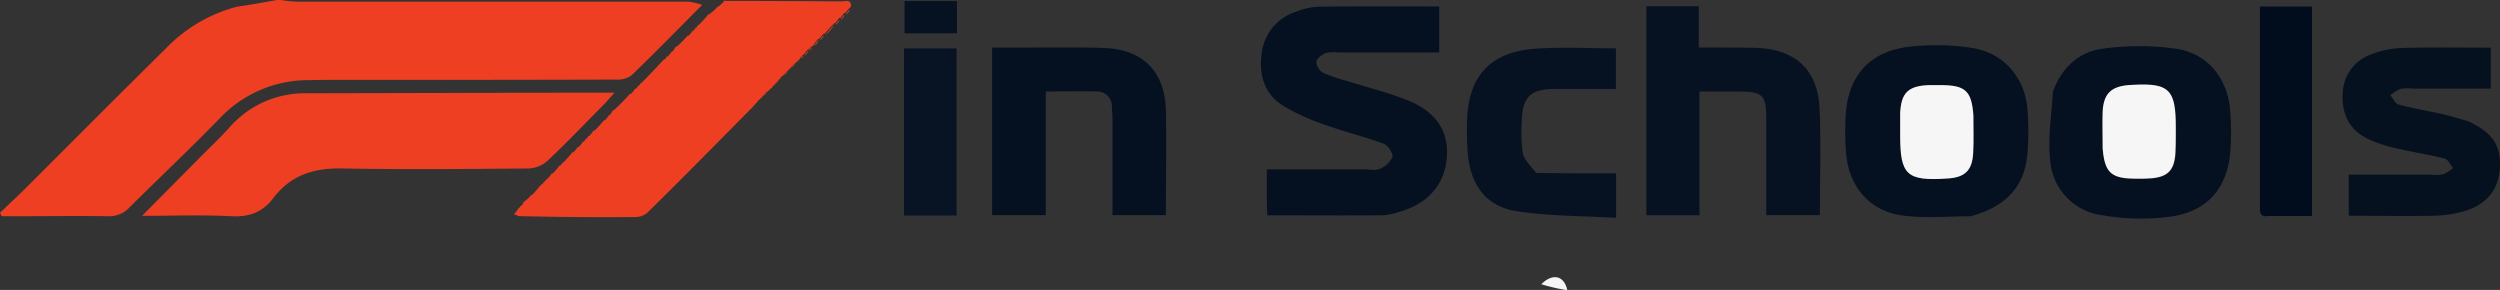 <svg id="Layer_1" data-name="Layer 1" xmlns="http://www.w3.org/2000/svg" viewBox="0 0 492.56 57.13"><rect x="0" y="0" width="492.56" height="57.13" fill="#333333" stroke="none"/><defs><style>.cls-1{fill:#ef3f23;}.cls-2{fill:#051120;}.cls-3{fill:#061221;}.cls-4{fill:#061120;}.cls-5{fill:#010d1d;}.cls-6{fill:#081423;}.cls-7{fill:#f7f6f7;}</style></defs><path class="cls-1" d="M54.24.06a4.91,4.91,0,0,1,1.53,0,18.55,18.55,0,0,0,3.16.27h76.65a13.23,13.23,0,0,1,2.77.63c-4.63,4.65-9.22,9.35-13.94,13.9a4.72,4.72,0,0,1-3,.82q-27,.08-54,.05c-2.13,0-4.25,0-6.37.06a24,24,0,0,0-17.78,7.56C37.48,29.29,31.48,34.94,25.57,40.8a5.39,5.39,0,0,1-4.22,1.8c-6.2-.09-12.39,0-18.59,0H.33L0,41.92c1.63-1.56,3.29-3.1,4.89-4.69C14.14,28,23.34,18.76,32.63,9.6a29.86,29.86,0,0,1,14-8.26C49.48.91,51.85.49,54.24.06Z" transform="translate(0)"/><path class="cls-1" d="M38.82,31.6c2.22-2.25,4.4-4.3,6.41-6.51a19.65,19.65,0,0,1,15.15-6.71l50.71-.12h10c-.94,1-1.51,1.71-2.13,2.34-3.66,3.7-7.26,7.47-11,11a6,6,0,0,1-3.7,1.59c-12.32.11-24.64.22-36.95,0-5.5-.1-10.06,1.35-13.43,5.8-2.15,2.84-4.77,3.8-8.32,3.61-5.58-.3-11.2-.08-17.57-.08Z" transform="translate(0)"/><path class="cls-1" d="M141.24,1.49a.47.47,0,0,1,.32-.23,1.73,1.73,0,0,0,.63-.6s0,.09.12,0a2.46,2.46,0,0,0,.38-.57s0,.06.23.09c7.79,0,15.35.05,22.92.09.78,0,2-.5,1.79,1.2,0,0,0-.09-.16,0a6.11,6.11,0,0,0-.88,1.08s0-.09-.16-.06a7.61,7.61,0,0,0-.87,1.08s0-.08-.16-.06a8.32,8.32,0,0,0-.87,1.09s0-.08-.16,0a28.22,28.22,0,0,0-1.94,2.08s0-.09-.14-.06a10,10,0,0,0-.9,1.07s0-.07-.16-.06a5.88,5.88,0,0,0-.86,1.17.55.55,0,0,1-.33.28,2.48,2.48,0,0,0-.68.69s0-.08-.16-.05a7.91,7.91,0,0,0-.85,1.08s0-.07-.15,0a2.29,2.29,0,0,0-.38.54s0-.06-.15,0a8.12,8.12,0,0,0-.88,1.06s0-.06-.15,0a6.51,6.51,0,0,0-.88,1s0-.06-.14,0a2,2,0,0,0-.36.54s0-.06-.15,0a7,7,0,0,0-.9,1.07s0-.08-.17,0c-.73.75-1.32,1.46-1.9,2.18a.55.55,0,0,1-.33.27,2.66,2.66,0,0,0-.69.69s0-.08-.15-.05a8,8,0,0,0-.86,1.08s0-.07-.14,0a1.78,1.78,0,0,0-.38.53s0-.06-.15,0a11.68,11.68,0,0,0-1,1.23c-7,7.07-13.93,14.14-21,21.07a3.87,3.87,0,0,1-2.52.75c-7.61.06-15.22,0-23-.19a3.18,3.18,0,0,1,.15-1.5s0,.08.13,0a2.12,2.12,0,0,0,.39-.55s0,.08.13.05a4.72,4.72,0,0,0,.49-.81s0-.1.22-.13a7.49,7.49,0,0,0,1.21-1.18s0,.08.16,0c.71-.73,1.3-1.44,1.87-2.13,0,0,0,.08.15,0a2.1,2.1,0,0,0,.37-.56s0,.07.14,0a1.83,1.83,0,0,0,.38-.54s0,.08.16,0a7.49,7.49,0,0,0,.86-1.09s0,.08.17.05a17.6,17.6,0,0,0,1.38-1.6s0,.06.14,0a1.66,1.66,0,0,0,.38-.53s0,.08.16,0c.72-.73,1.31-1.43,1.89-2.12,0,0,0,.08.15.06a7.62,7.62,0,0,0,.89-1.08s0,.08.15.05a7.49,7.49,0,0,0,.86-1.09s0,.07.14,0a1.87,1.87,0,0,0,.38-.55s0,.07.14,0a1.91,1.91,0,0,0,.39-.54s0,.08.15,0a6.94,6.94,0,0,0,.87-1.09s0,.08.17.06c.73-.72,1.32-1.42,1.91-2.11,0,0,0,.09.14.06a8.32,8.32,0,0,0,.87-1.09s0,.07.12,0a3.52,3.52,0,0,0,.49-.72.5.5,0,0,1,.36-.25,43.1,43.1,0,0,0,3.14-3.2s0,.07.17.05a7.49,7.49,0,0,0,.86-1.09s0,.08.14.05a1.79,1.79,0,0,0,.38-.56s0,.07.14,0a1.57,1.57,0,0,0,.37-.55s0,.08.16,0c1.6-1.59,3-3.13,4.49-4.69,0,0,0,.08.13,0a2,2,0,0,0,.37-.56s0,.08.15.06a7.1,7.1,0,0,0,.89-1.08.09.09,0,0,0,.11.06h0a3.61,3.61,0,0,0,.48-.74.46.46,0,0,1,.36-.23A21,21,0,0,0,135.5,7s0,.08.14.06A8.47,8.47,0,0,0,136.53,6s0,.08.13,0a1.82,1.82,0,0,0,.39-.56s0,.08.13,0a2,2,0,0,0,.37-.56s0,.08.16,0c.73-.72,1.32-1.41,1.91-2.11,0,0,0,.08.15,0Q140.54,2.24,141.24,1.49Z" transform="translate(0)"/><path class="cls-2" d="M249.59,39.92V33.38h19.27c1,0,2.18.27,3-.13a4.48,4.48,0,0,0,2.48-2.34c.17-.72-.89-2.29-1.73-2.6-3.73-1.38-7.63-2.31-11.37-3.66a43.64,43.64,0,0,1-8.5-3.85c-3.65-2.32-4.74-6.09-4.16-10.26a9.77,9.77,0,0,1,6.74-8.22,13.53,13.53,0,0,1,4.44-1c7.89-.1,15.78-.05,23.8-.05v9.07H263.71a6.9,6.9,0,0,0-2.52.13c-.75.31-1.75,1-1.84,1.68a2.7,2.7,0,0,0,1.26,2.16,32.37,32.37,0,0,0,4.8,1.65c4,1.25,8,2.25,11.87,3.78,5.6,2.22,8.08,6,7.8,11-.31,5.46-3.6,9.36-9.37,11a13.25,13.25,0,0,1-3.48.68c-7.46.06-14.91,0-22.53,0C249.66,41.64,249.62,40.9,249.59,39.92Z" transform="translate(0)"/><path class="cls-3" d="M338.85,9.37c2.63,0,5,0,7.39.06,7.55.34,11.92,4.36,12.26,11.89.31,7,.06,13.91.06,21.06H348V23.29c0-4.54-.74-5.26-5.34-5.26h-7.82V42.41H324.37V1.23H334.7V9.37Z" transform="translate(0)"/><path class="cls-2" d="M388.3,42.61c-4.77,0-9.41.47-13.87-.21-6.27-1-10.2-5.87-10.71-12.23a53.47,53.47,0,0,1-.08-7.38c.43-7.71,4.59-12.57,12.28-13.55a46.88,46.88,0,0,1,12.41.17c6.36.9,10.61,5.77,11.13,12.14a54.43,54.43,0,0,1,0,8.66c-.51,6.48-4.2,10.52-11.18,12.4m.51-20.07c-.36-4.6-1.55-5.72-6.19-5.78h-2.54c-4.09.15-5.48,1.5-5.66,5.53-.07,1.44,0,2.88,0,4.32,0,7.88,1.3,9.08,9.28,8.55,3.45-.23,4.91-1.59,5.1-5,.11-2.34,0-4.77,0-7.62Z" transform="translate(0)"/><path class="cls-2" d="M404.48,18c1.8-4.8,5.21-7.83,9.93-8.43a53.28,53.28,0,0,1,14.16,0c6.32.89,10.28,5.75,10.82,12.1a51.27,51.27,0,0,1,.08,7.64c-.45,7.55-4.36,12.33-11.85,13.38a44.93,44.93,0,0,1-13.4-.28,11.76,11.76,0,0,1-10.29-10.84c-.48-4.39.27-8.91.55-13.56m9.83,11.4c.36,4.56,1.63,5.77,6.18,5.83a32.49,32.49,0,0,0,3.56-.08c3.07-.29,4.34-1.56,4.6-4.68.13-1.68.1-3.38.1-5.08,0-7.93-1.26-9.11-9.23-8.59-3.51.23-5,1.7-5.18,5.27-.14,2.27-.07,4.56-.07,7.32Z" transform="translate(0)"/><path class="cls-2" d="M195.48,24.68V9.38h4.9c5.69,0,11.38-.11,17.06.07,7.74.24,12.1,4.66,12.27,12.36.14,6.29,0,12.57,0,18.86v1.71H219.19V24.07c0-1-.05-2-.12-3.05a2.9,2.9,0,0,0-2.79-3h-.37c-3.21-.07-6.43,0-9.87,0V42.38H195.48Z" transform="translate(0)"/><path class="cls-4" d="M486.4,23.92c4.82,2.31,6.45,4.85,6.12,9.39-.3,4.2-2.75,7.14-7.31,8.39a24.06,24.06,0,0,1-5.78.81c-5.51.1-11,0-16.67,0V34.42h16.09a9,9,0,0,0,2.54-.09,7.79,7.79,0,0,0,1.92-1.24c-.53-.64-1-1.67-1.61-1.84-3.12-.79-6.32-1.27-9.45-2a27.31,27.31,0,0,1-5.77-1.91c-3.55-1.75-5.1-4.79-4.92-8.75a8.37,8.37,0,0,1,5.77-7.93,17.82,17.82,0,0,1,5.94-1.21c5.76-.16,11.54-.06,17.47-.06v8.07H475.22a7.92,7.92,0,0,0-2.28.06,8.79,8.79,0,0,0-2,1.24c.56.64,1,1.66,1.69,1.85,2.78.75,5.63,1.21,8.45,1.84C482.8,22.82,484.48,23.38,486.4,23.92Z" transform="translate(0)"/><path class="cls-3" d="M302.66,34.06c5.35.1,10.5.1,15.75.1v8.76c-6.59-.39-13.21-.32-19.65-1.32-5.87-.92-8.92-5-9.53-11a53.82,53.82,0,0,1-.2-6.35c.14-9.22,4.5-14.06,13.69-14.67,5.15-.34,10.33-.06,15.65-.06v8h-12c-4.82,0-6.45,1.6-6.53,6.36a28.62,28.62,0,0,0,.19,6.34C300.35,31.56,301.63,32.72,302.66,34.06Z" transform="translate(0)"/><path class="cls-5" d="M447,42.56c-1.59.24-1.76-.47-1.75-1.6V1.29h10.27V42.56Z" transform="translate(0)"/><path class="cls-6" d="M178.11,26.72V9.54h10.37V42.46H178.11Z" transform="translate(0)"/><path class="cls-3" d="M185.22,6.57h-7V.21h10.32V6.57Z" transform="translate(0)"/><path class="cls-1" d="M54,.43c-2.18.46-4.57.88-7.19,1.29C49,1.27,51.42.82,54,.43Z" transform="translate(0)"/><path class="cls-1" d="M131,12c-1.27,1.49-2.7,3-4.31,4.61C127.92,15.15,129.36,13.62,131,12Z" transform="translate(0)"/><path class="cls-1" d="M124.33,18.73a30,30,0,0,1-2.87,3.1A32.42,32.42,0,0,1,124.33,18.73Z" transform="translate(0)"/><path class="cls-1" d="M107,36.23a12,12,0,0,1-1.74,2A12.45,12.45,0,0,1,107,36.23Z" transform="translate(0)"/><path class="cls-1" d="M135.56,7.74A12.51,12.51,0,0,1,133.7,9.8,12.51,12.51,0,0,1,135.56,7.74Z" transform="translate(0)"/><path class="cls-1" d="M119.25,23.88a11.41,11.41,0,0,1-1.78,2A11.41,11.41,0,0,1,119.25,23.88Z" transform="translate(0)"/><path class="cls-1" d="M139.65,3.66a10.53,10.53,0,0,1-1.77,2A12,12,0,0,1,139.65,3.66Z" transform="translate(0)"/><path class="cls-1" d="M152.38,16.92a14.15,14.15,0,0,1,1.78-2.09A13.2,13.2,0,0,1,152.38,16.92Z" transform="translate(0)"/><path class="cls-1" d="M113.11,30.06a13,13,0,0,1-1.75,2A12.51,12.51,0,0,1,113.11,30.06Z" transform="translate(0)"/><path class="cls-1" d="M162.59,6.93a12.14,12.14,0,0,1,1.79-2A11,11,0,0,1,162.59,6.93Z" transform="translate(0)"/><path class="cls-1" d="M141.29,1.94a8.37,8.37,0,0,1-1.37,1.71A8.37,8.37,0,0,1,141.29,1.94Z" transform="translate(0)"/><path class="cls-1" d="M102.48,40.88a5,5,0,0,1-.22,1.39,1.7,1.7,0,0,1-1,0A12.38,12.38,0,0,1,102.48,40.88Z" transform="translate(0)"/><path class="cls-1" d="M110.56,32.63a6,6,0,0,1-1.25,1.53A6,6,0,0,1,110.56,32.63Z" transform="translate(0)"/><path class="cls-1" d="M160.53,9a2.36,2.36,0,0,1,.74-1.07A2.36,2.36,0,0,1,160.53,9Z" transform="translate(0)"/><path class="cls-1" d="M148.69,20.61a3.7,3.7,0,0,1,.9-1.17A3.94,3.94,0,0,1,148.69,20.61Z" transform="translate(0)"/><path class="cls-1" d="M105,38.29a4.23,4.23,0,0,1-1,1.15A4.23,4.23,0,0,1,105,38.29Z" transform="translate(0)"/><path class="cls-1" d="M109,34.17a2.46,2.46,0,0,1-.74,1A2.42,2.42,0,0,1,109,34.17Z" transform="translate(0)"/><path class="cls-1" d="M157,12.24a2.51,2.51,0,0,1,.75-1A2.51,2.51,0,0,1,157,12.24Z" transform="translate(0)"/><path class="cls-1" d="M114.15,29a2.55,2.55,0,0,1-.77,1A2.4,2.4,0,0,1,114.15,29Z" transform="translate(0)"/><path class="cls-1" d="M161.56,7.94a2.52,2.52,0,0,1,.77-1A2.37,2.37,0,0,1,161.56,7.94Z" transform="translate(0)"/><path class="cls-1" d="M136.59,6.71a2.41,2.41,0,0,1-.76,1A2.35,2.35,0,0,1,136.59,6.71Z" transform="translate(0)"/><path class="cls-1" d="M164.66,4.91a2.47,2.47,0,0,1,.75-1A2.39,2.39,0,0,1,164.66,4.91Z" transform="translate(0)"/><path class="cls-1" d="M165.68,3.89a2.47,2.47,0,0,1,.75-1A2.39,2.39,0,0,1,165.68,3.89Z" transform="translate(0)"/><path class="cls-1" d="M166.7,2.88a2.35,2.35,0,0,1,.76-1A2.5,2.5,0,0,1,166.7,2.88Z" transform="translate(0)"/><path class="cls-1" d="M115.15,28a2.55,2.55,0,0,1-.74,1A2.48,2.48,0,0,1,115.15,28Z" transform="translate(0)"/><path class="cls-1" d="M158.53,11a2.47,2.47,0,0,1,.75-1A2.54,2.54,0,0,1,158.53,11Z" transform="translate(0)"/><path class="cls-1" d="M132.48,10.51a2.48,2.48,0,0,1-.77,1A2.48,2.48,0,0,1,132.48,10.51Z" transform="translate(0)"/><path class="cls-1" d="M117.2,25.92a2.55,2.55,0,0,1-.74,1A2.48,2.48,0,0,1,117.2,25.92Z" transform="translate(0)"/><path class="cls-1" d="M156,13.27a2.44,2.44,0,0,1,.75-1A2.57,2.57,0,0,1,156,13.27Z" transform="translate(0)"/><path class="cls-1" d="M120.26,22.84a2.44,2.44,0,0,1-.75,1A2.44,2.44,0,0,1,120.26,22.84Z" transform="translate(0)"/><path class="cls-1" d="M125.36,17.68a2.51,2.51,0,0,1-.75,1A2.44,2.44,0,0,1,125.36,17.68Z" transform="translate(0)"/><path class="cls-1" d="M150.37,18.94a2.57,2.57,0,0,1,.75-1A2.44,2.44,0,0,1,150.37,18.94Z" transform="translate(0)"/><path class="cls-1" d="M154.48,14.82a2.55,2.55,0,0,1,.77-1A2.4,2.4,0,0,1,154.48,14.82Z" transform="translate(0)"/><path class="cls-1" d="M103.59,39.61a1.23,1.23,0,0,1-.4.75A1.21,1.21,0,0,1,103.59,39.61Z" transform="translate(0)"/><path class="cls-1" d="M151.35,17.94a1.06,1.06,0,0,1,.45-.61A1.06,1.06,0,0,1,151.35,17.94Z" transform="translate(0)"/><path class="cls-1" d="M133.14,10.12a1,1,0,0,1-.4.67C132.73,10.59,132.87,10.38,133.14,10.12Z" transform="translate(0)"/><path class="cls-1" d="M120.9,22.16a1,1,0,0,1-.41.67C120.48,22.63,120.63,22.42,120.9,22.16Z" transform="translate(0)"/><path class="cls-1" d="M159.48,10a1.06,1.06,0,0,1,.45-.61A1.06,1.06,0,0,1,159.48,10Z" transform="translate(0)"/><path class="cls-1" d="M155.48,13.8c0-.12,0-.29.26-.49C155.77,13.43,155.68,13.59,155.48,13.8Z" transform="translate(0)"/><path class="cls-1" d="M158,11.52c-.05-.12,0-.29.28-.48C158.32,11.17,158.23,11.32,158,11.52Z" transform="translate(0)"/><path class="cls-1" d="M142.22,1.11c0,.13-.09.31-.38.53C141.8,1.5,141.93,1.33,142.22,1.11Z" transform="translate(0)"/><path class="cls-1" d="M131.48,11.52c.05.13,0,.3-.26.51C131.17,11.87,131.26,11.71,131.48,11.52Z" transform="translate(0)"/><path class="cls-1" d="M142.73.59c.05.13,0,.3-.28.5C142.39,1,142.48.82,142.73.59Z" transform="translate(0)"/><path class="cls-1" d="M126.4,16.66c0,.13,0,.3-.28.49C126.07,17,126.16,16.86,126.4,16.66Z" transform="translate(0)"/><path class="cls-1" d="M125.89,17.17c0,.13,0,.31-.28.5C125.55,17.58,125.65,17.38,125.89,17.17Z" transform="translate(0)"/><path class="cls-1" d="M137.62,5.69c.06.13,0,.31-.26.51C137.3,6.07,137.39,5.9,137.62,5.69Z" transform="translate(0)"/><path class="cls-1" d="M137.13,6.2a.53.53,0,0,1-.29.51C136.79,6.57,136.89,6.41,137.13,6.2Z" transform="translate(0)"/><path class="cls-1" d="M149.84,19.46c-.05-.12,0-.3.28-.49C150.17,19.1,150.07,19.26,149.84,19.46Z" transform="translate(0)"/><path class="cls-1" d="M103,40.36q.08.21-.27.51C102.63,40.73,102.72,40.57,103,40.36Z" transform="translate(0)"/><path class="cls-1" d="M107.48,35.75c0,.13,0,.31-.27.51A.58.58,0,0,1,107.48,35.75Z" transform="translate(0)"/><path class="cls-1" d="M108.05,35.21a.5.5,0,0,1-.29.48C107.71,35.56,107.81,35.4,108.05,35.21Z" transform="translate(0)"/><path class="cls-1" d="M116.21,27a.51.51,0,0,1-.29.49C115.87,27.32,116,27.16,116.21,27Z" transform="translate(0)"/><path class="cls-1" d="M111.11,32.11a.51.51,0,0,1-.29.49C110.77,32.47,110.87,32.31,111.11,32.11Z" transform="translate(0)"/><path class="cls-1" d="M115.68,27.46c0,.13,0,.31-.27.51C115.35,27.83,115.48,27.68,115.68,27.46Z" transform="translate(0)"/><path class="cls-7" d="M388.81,22.82c0,2.61.08,5-.05,7.35-.19,3.45-1.65,4.81-5.1,5-8,.53-9.29-.67-9.28-8.55V22.3c.18-4,1.57-5.38,5.66-5.53h2.54C387.26,16.82,388.48,17.94,388.81,22.82Z" transform="translate(0)"/><path class="cls-7" d="M414.27,29.12c0-2.52-.07-4.81,0-7.09.17-3.57,1.67-5,5.18-5.27,8-.52,9.24.66,9.23,8.59,0,1.7,0,3.4-.1,5.08-.26,3.12-1.53,4.39-4.6,4.68a32.49,32.49,0,0,1-3.56.08C415.9,35.13,414.63,33.92,414.27,29.12Z" transform="translate(0)"/><path class="cls-7" d="M303.67,56c2.19-2.18,4.48-1.8,5.13,1.18A38.92,38.92,0,0,1,303.67,56Z" transform="translate(0)"/></svg>